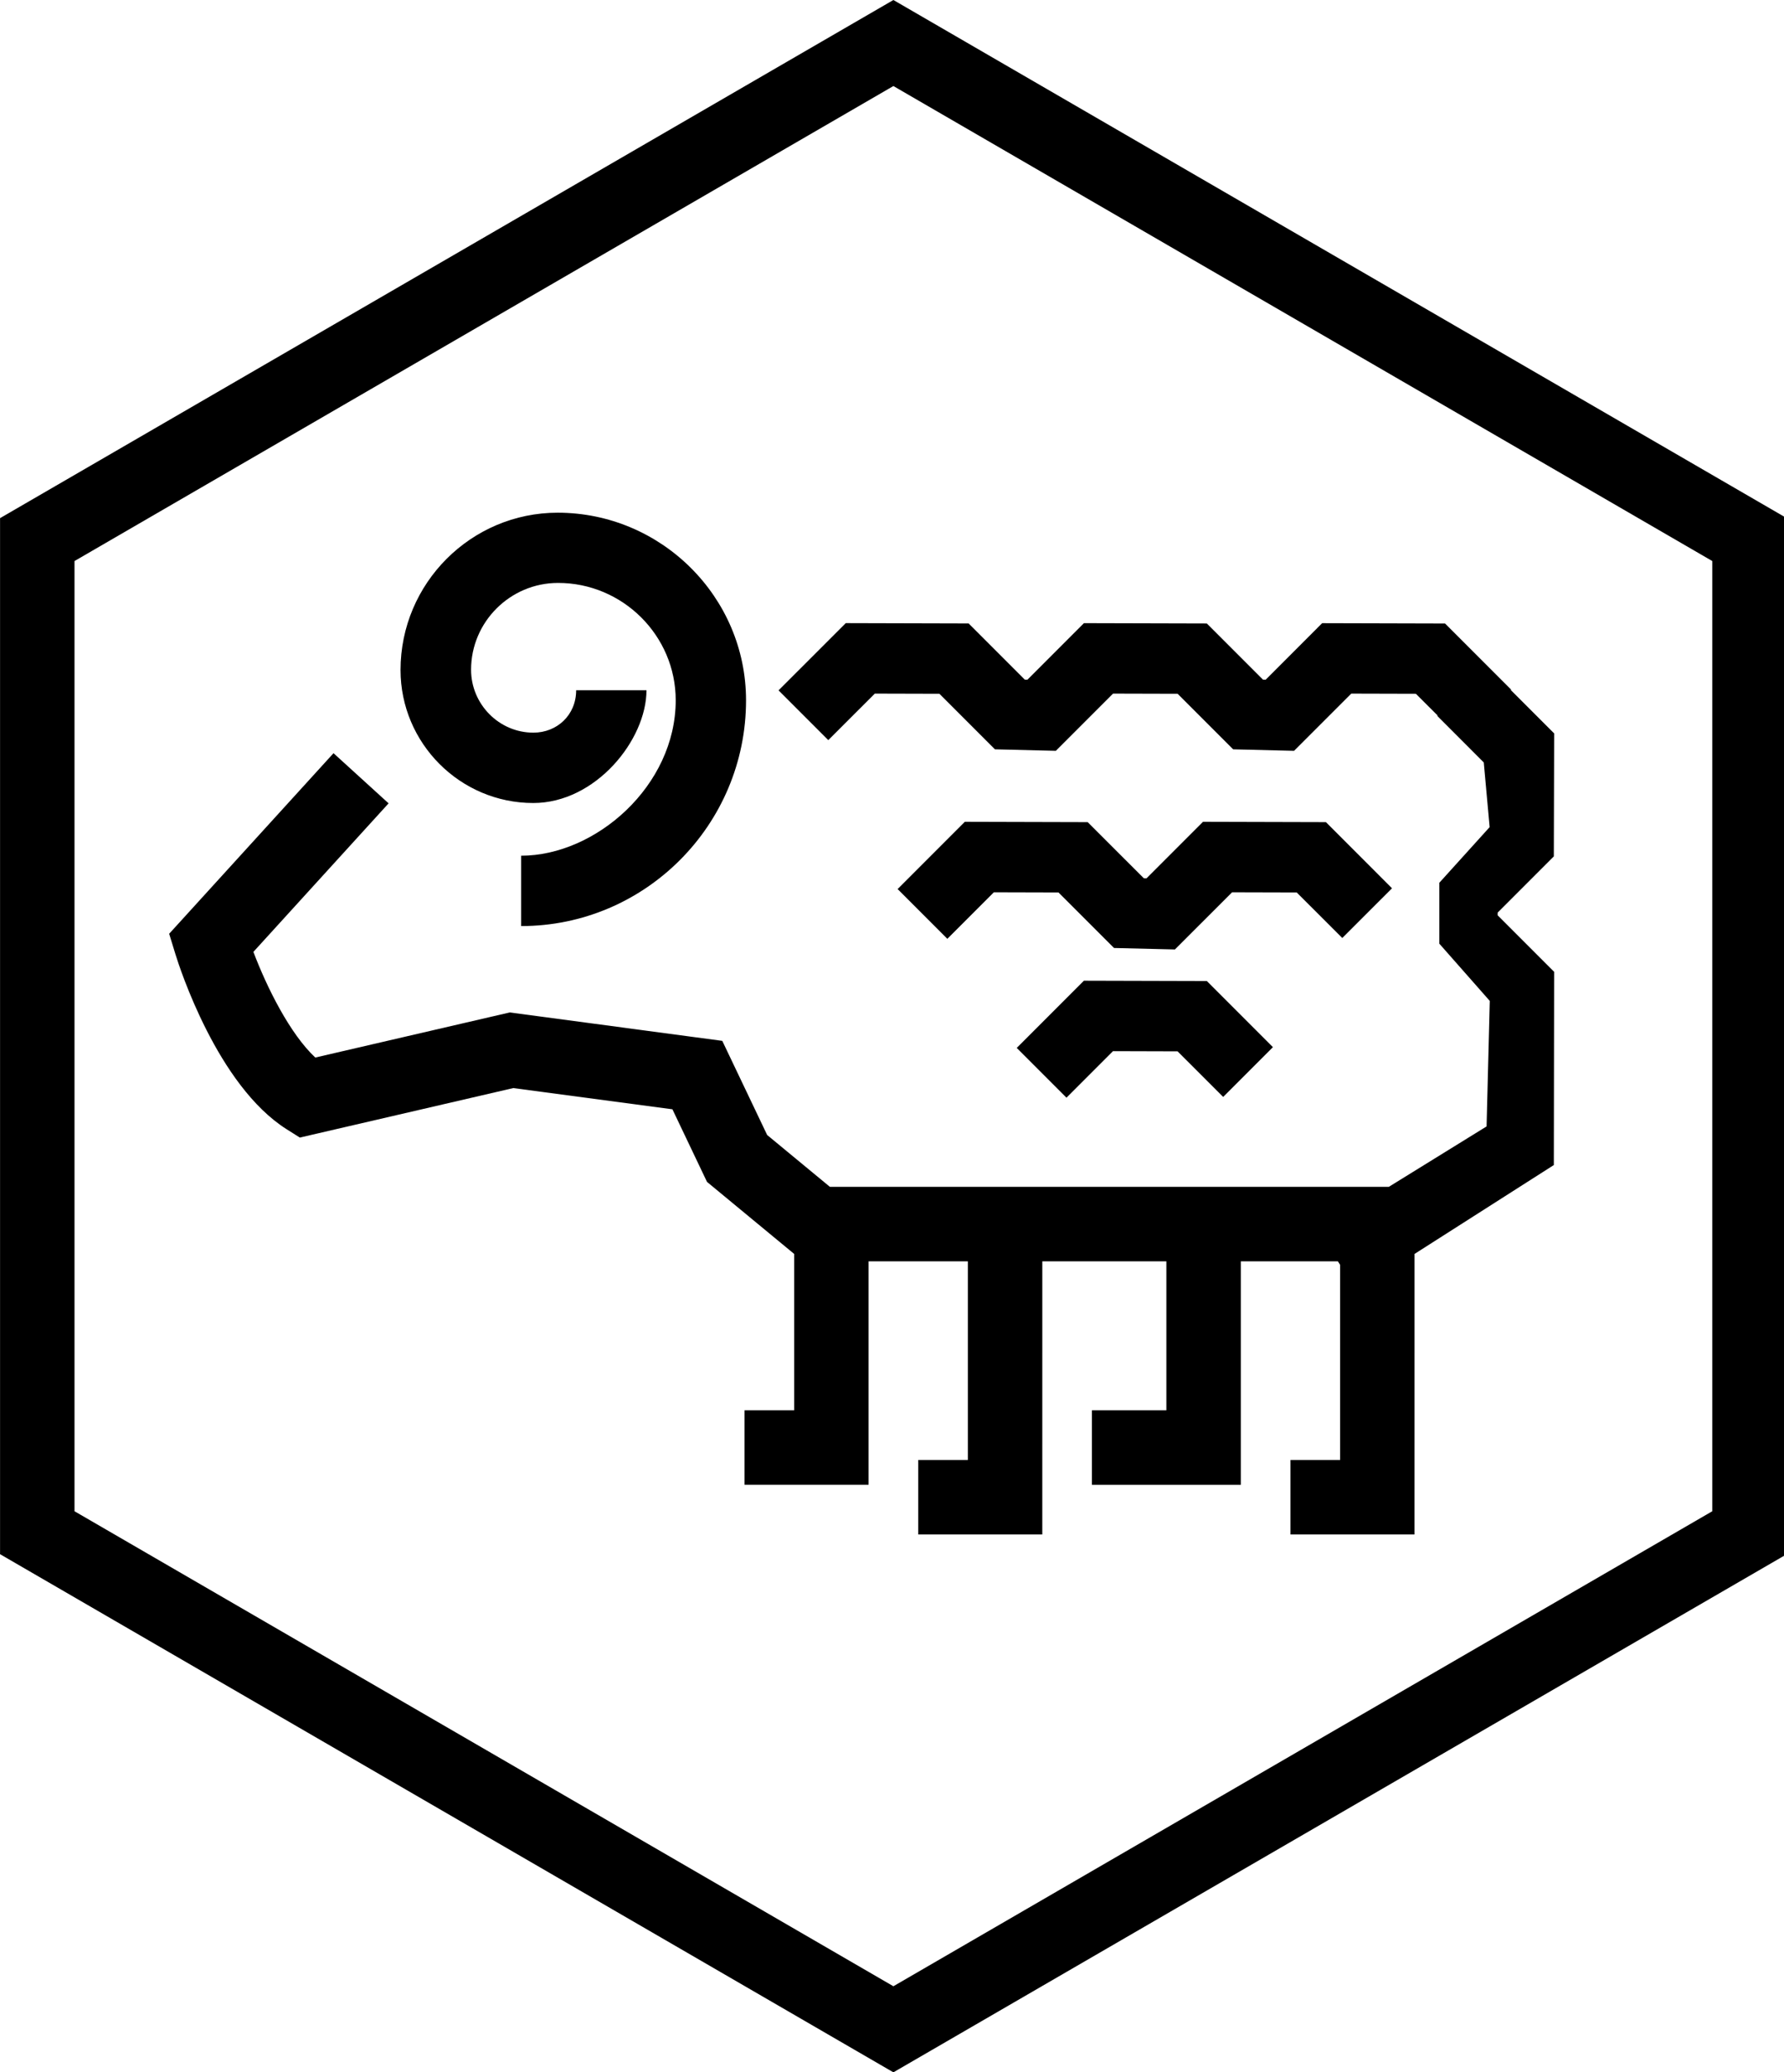 <?xml version="1.0" encoding="UTF-8" standalone="no"?>
<svg
   width="603pt"
   height="700pt"
   version="1.1"
   viewBox="0 0 603 700"
   id="svg92"
   sodipodi:docname="noun-wool-53278.svg"
   inkscape:version="1.2 (dc2aedaf03, 2022-05-15)"
   xmlns:inkscape="http://www.inkscape.org/namespaces/inkscape"
   xmlns:sodipodi="http://sodipodi.sourceforge.net/DTD/sodipodi-0.dtd"
   xmlns:xlink="http://www.w3.org/1999/xlink"
   xmlns="http://www.w3.org/2000/svg"
   xmlns:svg="http://www.w3.org/2000/svg">
  <defs
     id="defs96" />
  <sodipodi:namedview
     id="namedview94"
     pagecolor="#ffffff"
     bordercolor="#000000"
     borderopacity="0.25"
     inkscape:showpageshadow="2"
     inkscape:pageopacity="0.0"
     inkscape:pagecheckerboard="0"
     inkscape:deskcolor="#d1d1d1"
     inkscape:document-units="pt"
     showgrid="false"
     inkscape:zoom="0.89678571"
     inkscape:cx="467.22421"
     inkscape:cy="467.22421"
     inkscape:window-width="1920"
     inkscape:window-height="1017"
     inkscape:window-x="-8"
     inkscape:window-y="-8"
     inkscape:window-maximized="1"
     inkscape:current-layer="svg92" />
  <g
     id="g90"
     transform="matrix(1.348,0,0,1.348,-178.215,-18.452)">
    <path
       d="m 356.22,533.03 -224,-129.85 V 143.54 l 224,-129.85 224,129.85 V 403.19 Z M 150.89,392.42 356.22,511.46 561.55,392.42 V 154.29 L 356.22,35.25 150.89,154.29 Z"
       id="path2" />
    <path
       d="m 265.92,214.93 c 15.656,0 28.387,-15.816 28.387,-28.262 h -17.633 c 0,6.223 -4.797,10.629 -10.723,10.629 -8.629,0 -15.625,-7.144 -15.625,-15.766 0,-11.996 9.82,-21.758 21.809,-21.758 16.207,0 29.504,13.191 29.504,29.406 0,21.48 -20.086,38.957 -38.754,38.957 v 17.633 c 31.109,0 56.387,-25.375 56.387,-56.574 0,-25.941 -21.297,-47.02 -47.238,-47.02 -21.723,0 -39.395,17.703 -39.395,39.426 0.008,18.336 14.934,33.328 33.281,33.328 z"
       id="path4" />
    <path
       d="m 507.74,242.39 14.082,-14.086 0.082,-30.82 -10.875,-10.871 0.094,-0.094 -16.574,-16.574 -30.82,-0.082 -14.168,14.176 -0.66,-0.019 -14.082,-14.082 -30.82,-0.082 -14.168,14.176 -0.66,-0.019 -14.082,-14.082 -30.812,-0.082 -16.855,16.852 12.469,12.469 11.668,-11.66 16.203,0.043 13.918,13.918 15.27,0.375 14.344,-14.336 16.203,0.043 13.918,13.918 15.27,0.375 14.344,-14.336 16.203,0.043 5.457,5.449 -0.094,0.094 11.66,11.668 1.469,16.203 -12.609,13.941 v 15.27 l 12.645,14.344 -0.801,31.453 -24.512,15.141 h -140.15 l -15.73,-12.992 -11.25,-23.59 -53.281,-7.125 -48.77,11.305 c -6.348,-5.918 -12.145,-17.555 -15.52,-26.48 l 33.898,-37.223 -13.809,-12.57 -41.211,45.254 1.566,5.098 c 1.031,3.34 10.566,32.965 27.906,43.898 l 3.293,2.078 53.535,-12.406 39.891,5.32 8.672,18.195 21.852,18.051 v 39.188 h -12.445 v 18.668 h 31.109 v -56 h 24.891 v 49.777 h -12.445 v 18.668 h 31.109 l 0.004,-68.445 h 31.109 v 37.332 h -18.668 v 18.668 h 37.332 v -56 h 24.34 l 0.555,0.867 v 48.91 h -12.445 v 18.668 h 31.109 l 0.004,-68.445 v -1.855 l 34.926,-22.277 0.074,-48.426 -14.168,-14.168 z"
       id="path6" />
    <path
       d="m 468.78,248.76 12.469,-12.461 -16.574,-16.578 -30.82,-0.082 -14.172,14.176 -0.66,-0.019 -14.082,-14.074 -30.816,-0.082 -16.844,16.852 12.469,12.469 11.664,-11.66 16.199,0.043 13.926,13.918 15.27,0.367 14.336,-14.328 16.203,0.043 z"
       id="path8" />
    <path
       d="m 403.99,259.46 -16.84,16.848 12.469,12.473 11.664,-11.664 16.199,0.047 11.43,11.422 12.469,-12.469 -16.57,-16.574 z"
       id="path10" />
    <use
       x="70"
       y="653.332"
       xlink:href="#j"
       id="use12" />
    <use
       x="92.832"
       y="653.332"
       xlink:href="#b"
       id="use14" />
    <use
       x="108.176"
       y="653.332"
       xlink:href="#a"
       id="use16" />
    <use
       x="129.273"
       y="653.332"
       xlink:href="#f"
       id="use18" />
    <use
       x="150.27"
       y="653.332"
       xlink:href="#e"
       id="use20" />
    <use
       x="165.141"
       y="653.332"
       xlink:href="#a"
       id="use22" />
    <use
       x="186.242"
       y="653.332"
       xlink:href="#l"
       id="use24" />
    <use
       x="219.344"
       y="653.332"
       xlink:href="#k"
       id="use26" />
    <use
       x="241.613"
       y="653.332"
       xlink:href="#g"
       id="use28" />
    <use
       x="272.723"
       y="653.332"
       xlink:href="#j"
       id="use30" />
    <use
       x="295.555"
       y="653.332"
       xlink:href="#f"
       id="use32" />
    <use
       x="316.551"
       y="653.332"
       xlink:href="#d"
       id="use34" />
    <use
       x="327.215"
       y="653.332"
       xlink:href="#d"
       id="use36" />
    <use
       x="337.879"
       y="653.332"
       xlink:href="#i"
       id="use38" />
    <use
       x="360.027"
       y="653.332"
       xlink:href="#h"
       id="use40" />
    <use
       x="403.273"
       y="653.332"
       xlink:href="#t"
       id="use42" />
    <use
       x="424.496"
       y="653.332"
       xlink:href="#f"
       id="use44" />
    <use
       x="445.492"
       y="653.332"
       xlink:href="#g"
       id="use46" />
    <use
       x="465.77"
       y="653.332"
       xlink:href="#d"
       id="use48" />
    <use
       x="476.434"
       y="653.332"
       xlink:href="#c"
       id="use50" />
    <use
       x="497.809"
       y="653.332"
       xlink:href="#b"
       id="use52" />
    <use
       x="70"
       y="684.445"
       xlink:href="#s"
       id="use54" />
    <use
       x="83.535"
       y="684.445"
       xlink:href="#b"
       id="use56" />
    <use
       x="98.879"
       y="684.445"
       xlink:href="#c"
       id="use58" />
    <use
       x="120.25"
       y="684.445"
       xlink:href="#h"
       id="use60" />
    <use
       x="163.5"
       y="684.445"
       xlink:href="#e"
       id="use62" />
    <use
       x="178.371"
       y="684.445"
       xlink:href="#r"
       id="use64" />
    <use
       x="200.52"
       y="684.445"
       xlink:href="#a"
       id="use66" />
    <use
       x="232.453"
       y="684.445"
       xlink:href="#q"
       id="use68" />
    <use
       x="258.488"
       y="684.445"
       xlink:href="#c"
       id="use70" />
    <use
       x="279.863"
       y="684.445"
       xlink:href="#i"
       id="use72" />
    <use
       x="302.012"
       y="684.445"
       xlink:href="#p"
       id="use74" />
    <use
       x="334.992"
       y="684.445"
       xlink:href="#o"
       id="use76" />
    <use
       x="357.793"
       y="684.445"
       xlink:href="#b"
       id="use78" />
    <use
       x="373.137"
       y="684.445"
       xlink:href="#c"
       id="use80" />
    <use
       x="394.508"
       y="684.445"
       xlink:href="#n"
       id="use82" />
    <use
       x="405.172"
       y="684.445"
       xlink:href="#a"
       id="use84" />
    <use
       x="426.273"
       y="684.445"
       xlink:href="#m"
       id="use86" />
    <use
       x="444.715"
       y="684.445"
       xlink:href="#e"
       id="use88" />
  </g>
</svg>
